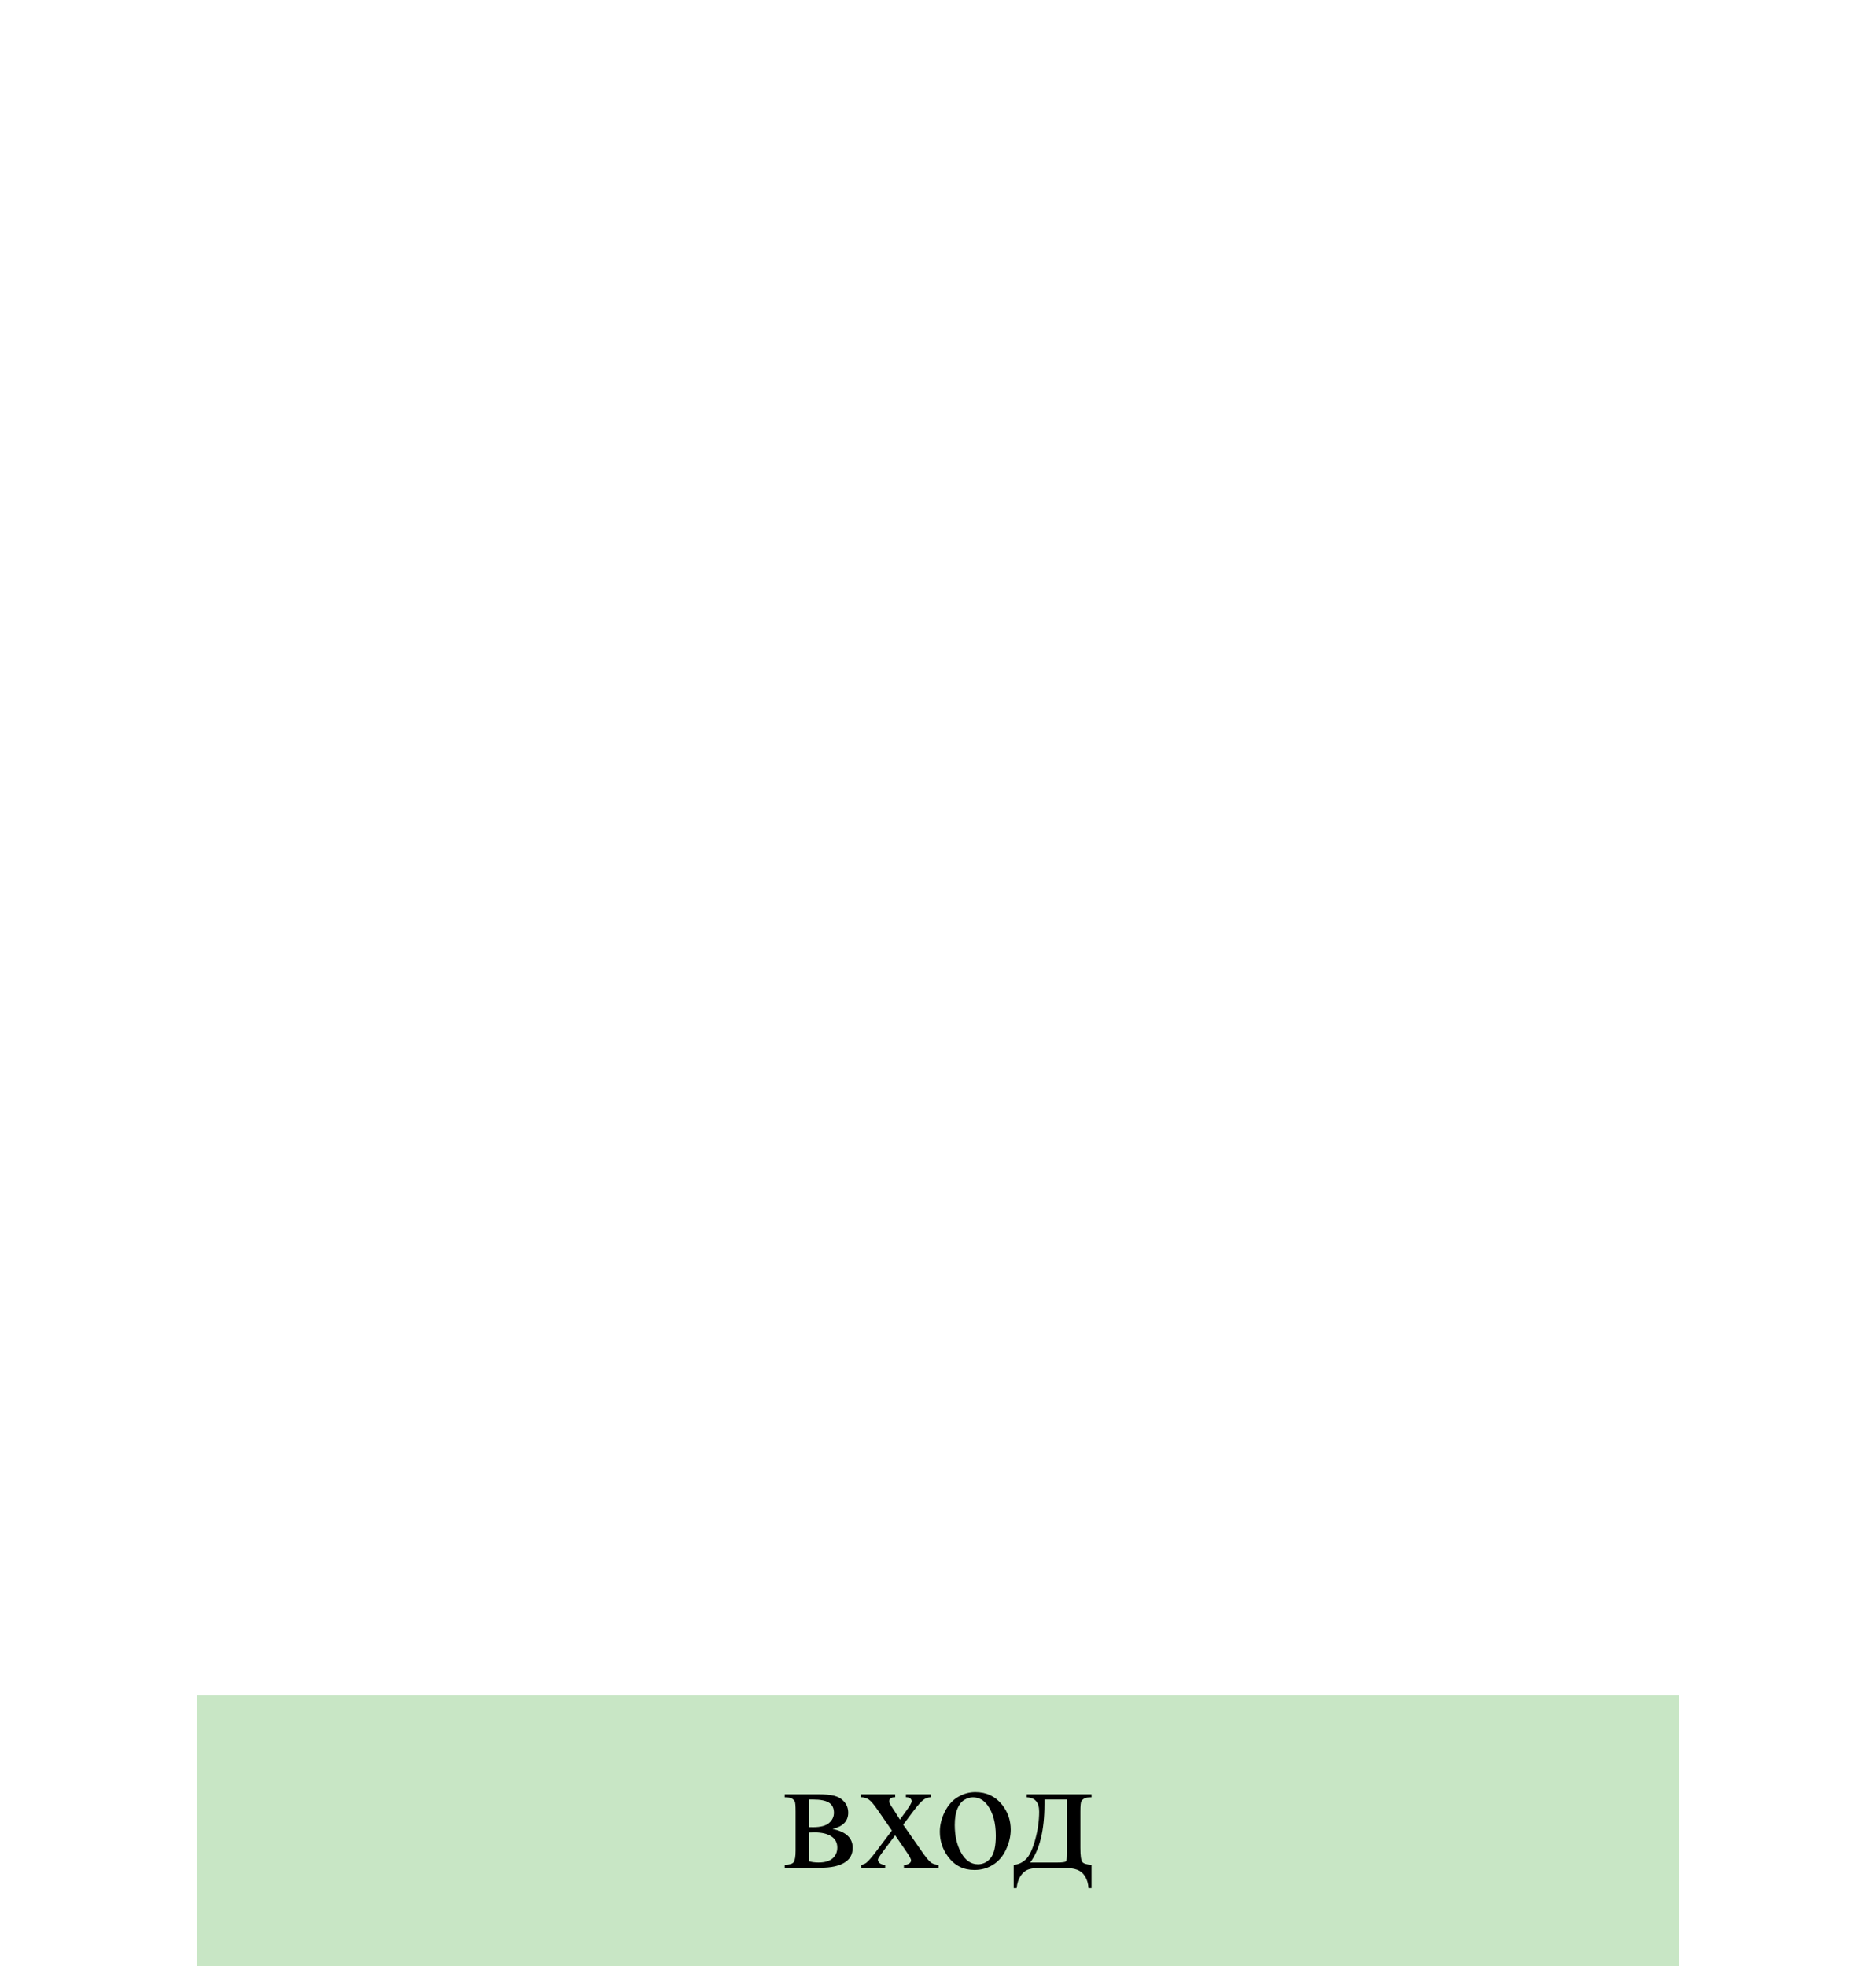<svg width="457" height="479" viewBox="0 0 457 479" fill="none" xmlns="http://www.w3.org/2000/svg">
<rect width="361" height="66" transform="translate(48 413)" fill="#76C070" fill-opacity="0.4"/>
<path d="M202.816 445.547C206.085 446.224 207.719 447.754 207.719 450.137C207.719 451.764 207.035 452.982 205.668 453.789C204.314 454.596 202.419 455 199.984 455H191.156V454.277C192.315 454.277 193.044 454.062 193.344 453.633C193.656 453.19 193.812 452.246 193.812 450.801V441.309C193.812 439.902 193.741 439.076 193.598 438.828C193.467 438.581 193.253 438.359 192.953 438.164C192.667 437.956 192.068 437.852 191.156 437.852V437.109H199.398C200.987 437.109 202.27 437.233 203.246 437.48C204.236 437.728 205.043 438.216 205.668 438.945C206.306 439.674 206.625 440.56 206.625 441.602C206.625 443.633 205.355 444.948 202.816 445.547ZM197.055 445.098C197.628 445.111 197.973 445.117 198.09 445.117C199.874 445.117 201.163 444.779 201.957 444.102C202.751 443.411 203.148 442.578 203.148 441.602C203.148 440.469 202.745 439.648 201.938 439.141C201.13 438.633 199.841 438.379 198.07 438.379H197.055V445.098ZM197.055 453.418C197.706 453.626 198.48 453.73 199.379 453.73C200.928 453.73 202.081 453.392 202.836 452.715C203.591 452.038 203.969 451.165 203.969 450.098C203.969 448.9 203.48 447.982 202.504 447.344C201.527 446.706 200.173 446.387 198.441 446.387C198.012 446.387 197.549 446.4 197.055 446.426V453.418ZM209.652 437.109H218.07V437.832C217.536 437.832 217.159 437.923 216.938 438.105C216.729 438.288 216.625 438.529 216.625 438.828C216.625 439.141 216.853 439.622 217.309 440.273C217.452 440.482 217.667 440.807 217.953 441.25L219.223 443.281L220.688 441.25C221.625 439.961 222.094 439.147 222.094 438.809C222.094 438.535 221.983 438.307 221.762 438.125C221.54 437.93 221.182 437.832 220.688 437.832V437.109H226.742V437.832C226.104 437.871 225.551 438.047 225.082 438.359C224.444 438.802 223.572 439.766 222.465 441.25L220.023 444.512L224.477 450.918C225.57 452.493 226.352 453.444 226.82 453.77C227.289 454.082 227.895 454.258 228.637 454.297V455H220.199V454.297C220.785 454.297 221.241 454.167 221.566 453.906C221.814 453.724 221.938 453.483 221.938 453.184C221.938 452.884 221.521 452.129 220.688 450.918L218.07 447.09L215.199 450.918C214.314 452.103 213.871 452.806 213.871 453.027C213.871 453.34 214.014 453.626 214.301 453.887C214.6 454.134 215.043 454.271 215.629 454.297V455H209.789V454.297C210.258 454.232 210.668 454.069 211.02 453.809C211.514 453.431 212.348 452.467 213.52 450.918L217.27 445.938L213.871 441.016C212.908 439.609 212.159 438.73 211.625 438.379C211.104 438.014 210.447 437.832 209.652 437.832V437.109ZM237.602 436.582C240.31 436.582 242.484 437.611 244.125 439.668C245.518 441.426 246.215 443.444 246.215 445.723C246.215 447.324 245.831 448.945 245.062 450.586C244.294 452.227 243.233 453.464 241.879 454.297C240.538 455.13 239.04 455.547 237.387 455.547C234.691 455.547 232.549 454.473 230.961 452.324C229.62 450.514 228.949 448.483 228.949 446.23C228.949 444.59 229.353 442.962 230.16 441.348C230.98 439.72 232.055 438.522 233.383 437.754C234.711 436.973 236.117 436.582 237.602 436.582ZM236.996 437.852C236.306 437.852 235.609 438.06 234.906 438.477C234.216 438.88 233.656 439.596 233.227 440.625C232.797 441.654 232.582 442.975 232.582 444.59C232.582 447.194 233.096 449.44 234.125 451.328C235.167 453.216 236.534 454.16 238.227 454.16C239.49 454.16 240.531 453.639 241.352 452.598C242.172 451.556 242.582 449.766 242.582 447.227C242.582 444.049 241.898 441.549 240.531 439.727C239.607 438.477 238.428 437.852 236.996 437.852ZM250.121 437.109H265.902V437.852C265.017 437.852 264.424 437.943 264.125 438.125C263.839 438.294 263.611 438.509 263.441 438.77C263.272 439.03 263.188 439.876 263.188 441.309V450.156C263.188 452.018 263.344 453.164 263.656 453.594C263.982 454.01 264.73 454.238 265.902 454.277V459.961H265.16C265.108 458.893 264.841 457.962 264.359 457.168C263.891 456.374 263.233 455.814 262.387 455.488C261.54 455.163 260.29 455 258.637 455H254.027C252.595 455 251.475 455.124 250.668 455.371C249.861 455.632 249.184 456.165 248.637 456.973C248.103 457.78 247.777 458.776 247.66 459.961H246.938V454.277C248.005 454.238 248.975 453.815 249.848 453.008C250.72 452.201 251.488 450.618 252.152 448.262C252.816 445.905 253.148 443.587 253.148 441.309C253.148 439.069 252.139 437.917 250.121 437.852V437.109ZM254.438 438.379V439.453C254.438 445.846 253.279 450.605 250.961 453.73H257.602C258.799 453.73 259.49 453.633 259.672 453.438C259.854 453.229 259.945 452.48 259.945 451.191V438.379H254.438Z" fill="black"/>
</svg>
